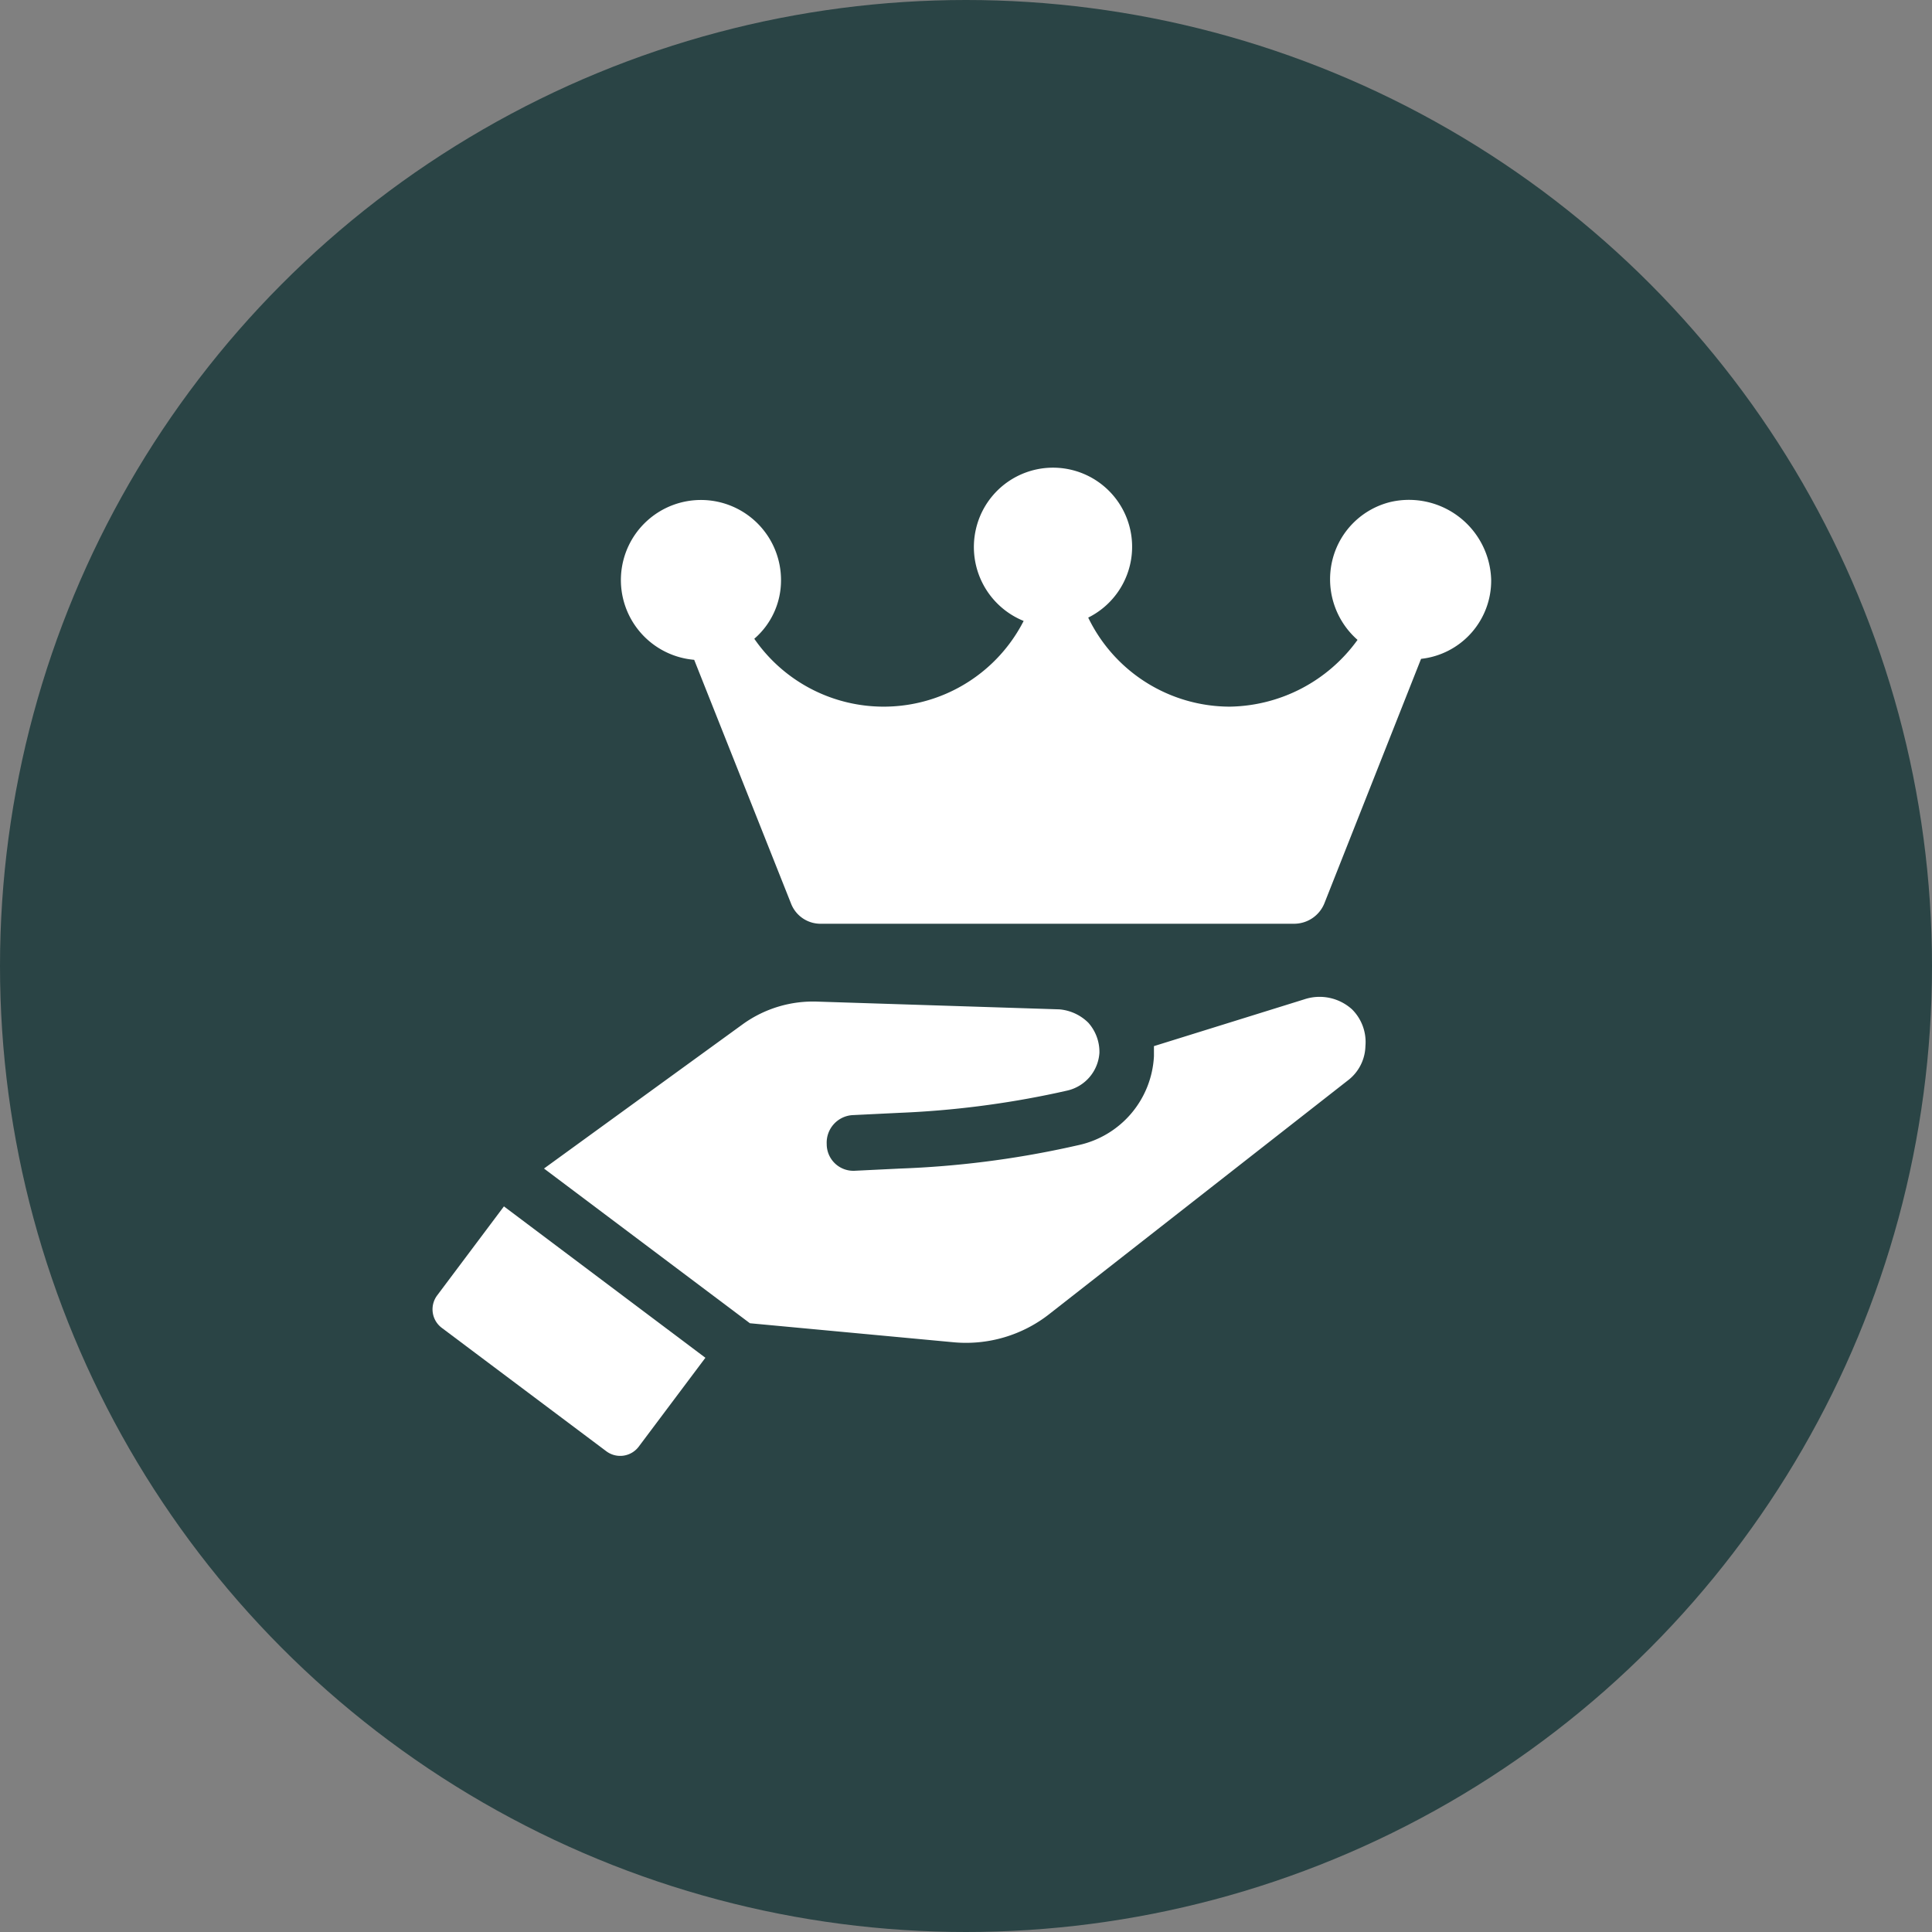<svg xmlns="http://www.w3.org/2000/svg" xmlns:xlink="http://www.w3.org/1999/xlink" width="100" height="100" viewBox="0 0 100 100">
  <rect x="0" y="0" width="100" height="100" fill="#808080" stroke="none"/>
  <defs>
    <clipPath id="clip-path">
      <rect id="Rectangle_12" data-name="Rectangle 12" width="60" height="60" transform="translate(0.292 0.292)" fill="#fff" stroke="#707070" stroke-width="1"/>
    </clipPath>
    <clipPath id="clip-Exclusive">
      <rect width="100" height="100"/>
    </clipPath>
  </defs>
  <g id="Exclusive" clip-path="url(#clip-Exclusive)">
    <g id="Group_14" data-name="Group 14" transform="translate(-1384 -1042)">
      <circle id="Ellipse_1" data-name="Ellipse 1" cx="50" cy="50" r="50" transform="translate(1384 1042)" fill="#2a4445"/>
      <g id="Mask_Group_8" data-name="Mask Group 8" transform="translate(1403.708 1061.708)" clip-path="url(#clip-path)">
        <g id="noun_exclusive_3883978" transform="translate(2.676 4.499)">
          <g id="Group_13" data-name="Group 13" transform="translate(0 0)">
            <path id="Path_38" data-name="Path 38" d="M59.273,7.4a4.1,4.1,0,0,0-3,2.881,4.175,4.175,0,0,0,1.267,4.263A8.3,8.3,0,0,1,50.919,18,8.151,8.151,0,0,1,43.6,13.391a4.094,4.094,0,1,0-5.819-4.551,4.128,4.128,0,0,0,2.477,4.724,8.136,8.136,0,0,1-13.942.922,3.984,3.984,0,0,0,1.383-3,4.144,4.144,0,1,0-4.494,4.09L28.221,28.2a1.635,1.635,0,0,0,1.555,1.037H54.261A1.692,1.692,0,0,0,55.816,28.2l5.012-12.674a4.071,4.071,0,0,0,3.629-4.09A4.257,4.257,0,0,0,59.273,7.4Z" transform="translate(-9.658 -5.631)" fill="#fff"/>
            <path id="Path_39" data-name="Path 39" d="M2.722,76.609a1.2,1.2,0,0,0,.23,1.671l8.526,6.395a1.2,1.2,0,0,0,1.671-.23l3.457-4.609L6.178,72Z" transform="translate(-2.479 -33.765)" fill="#fff"/>
            <path id="Path_40" data-name="Path 40" d="M51.848,53.309l-7.777,2.42v.518a4.969,4.969,0,0,1-3.917,4.609l-.518.115a49.222,49.222,0,0,1-8.7,1.095l-2.362.115a1.379,1.379,0,0,1-1.44-1.383,1.426,1.426,0,0,1,1.383-1.5l2.362-.115a48.137,48.137,0,0,0,8.181-1.037l.518-.115a2.146,2.146,0,0,0,1.671-1.959,2.271,2.271,0,0,0-.576-1.555,2.421,2.421,0,0,0-1.5-.691l-12.5-.4a6.218,6.218,0,0,0-3.86,1.152L12.5,62.065l10.658,8.008,10.485.979a6.985,6.985,0,0,0,5.07-1.5L54.095,57.514a2.3,2.3,0,0,0,.922-1.786,2.384,2.384,0,0,0-.691-1.9A2.5,2.5,0,0,0,51.848,53.309Z" transform="translate(-6.727 -25.789)" fill="#fff"/>
          </g>
        </g>
      </g>
    </g>
  </g>
</svg>
